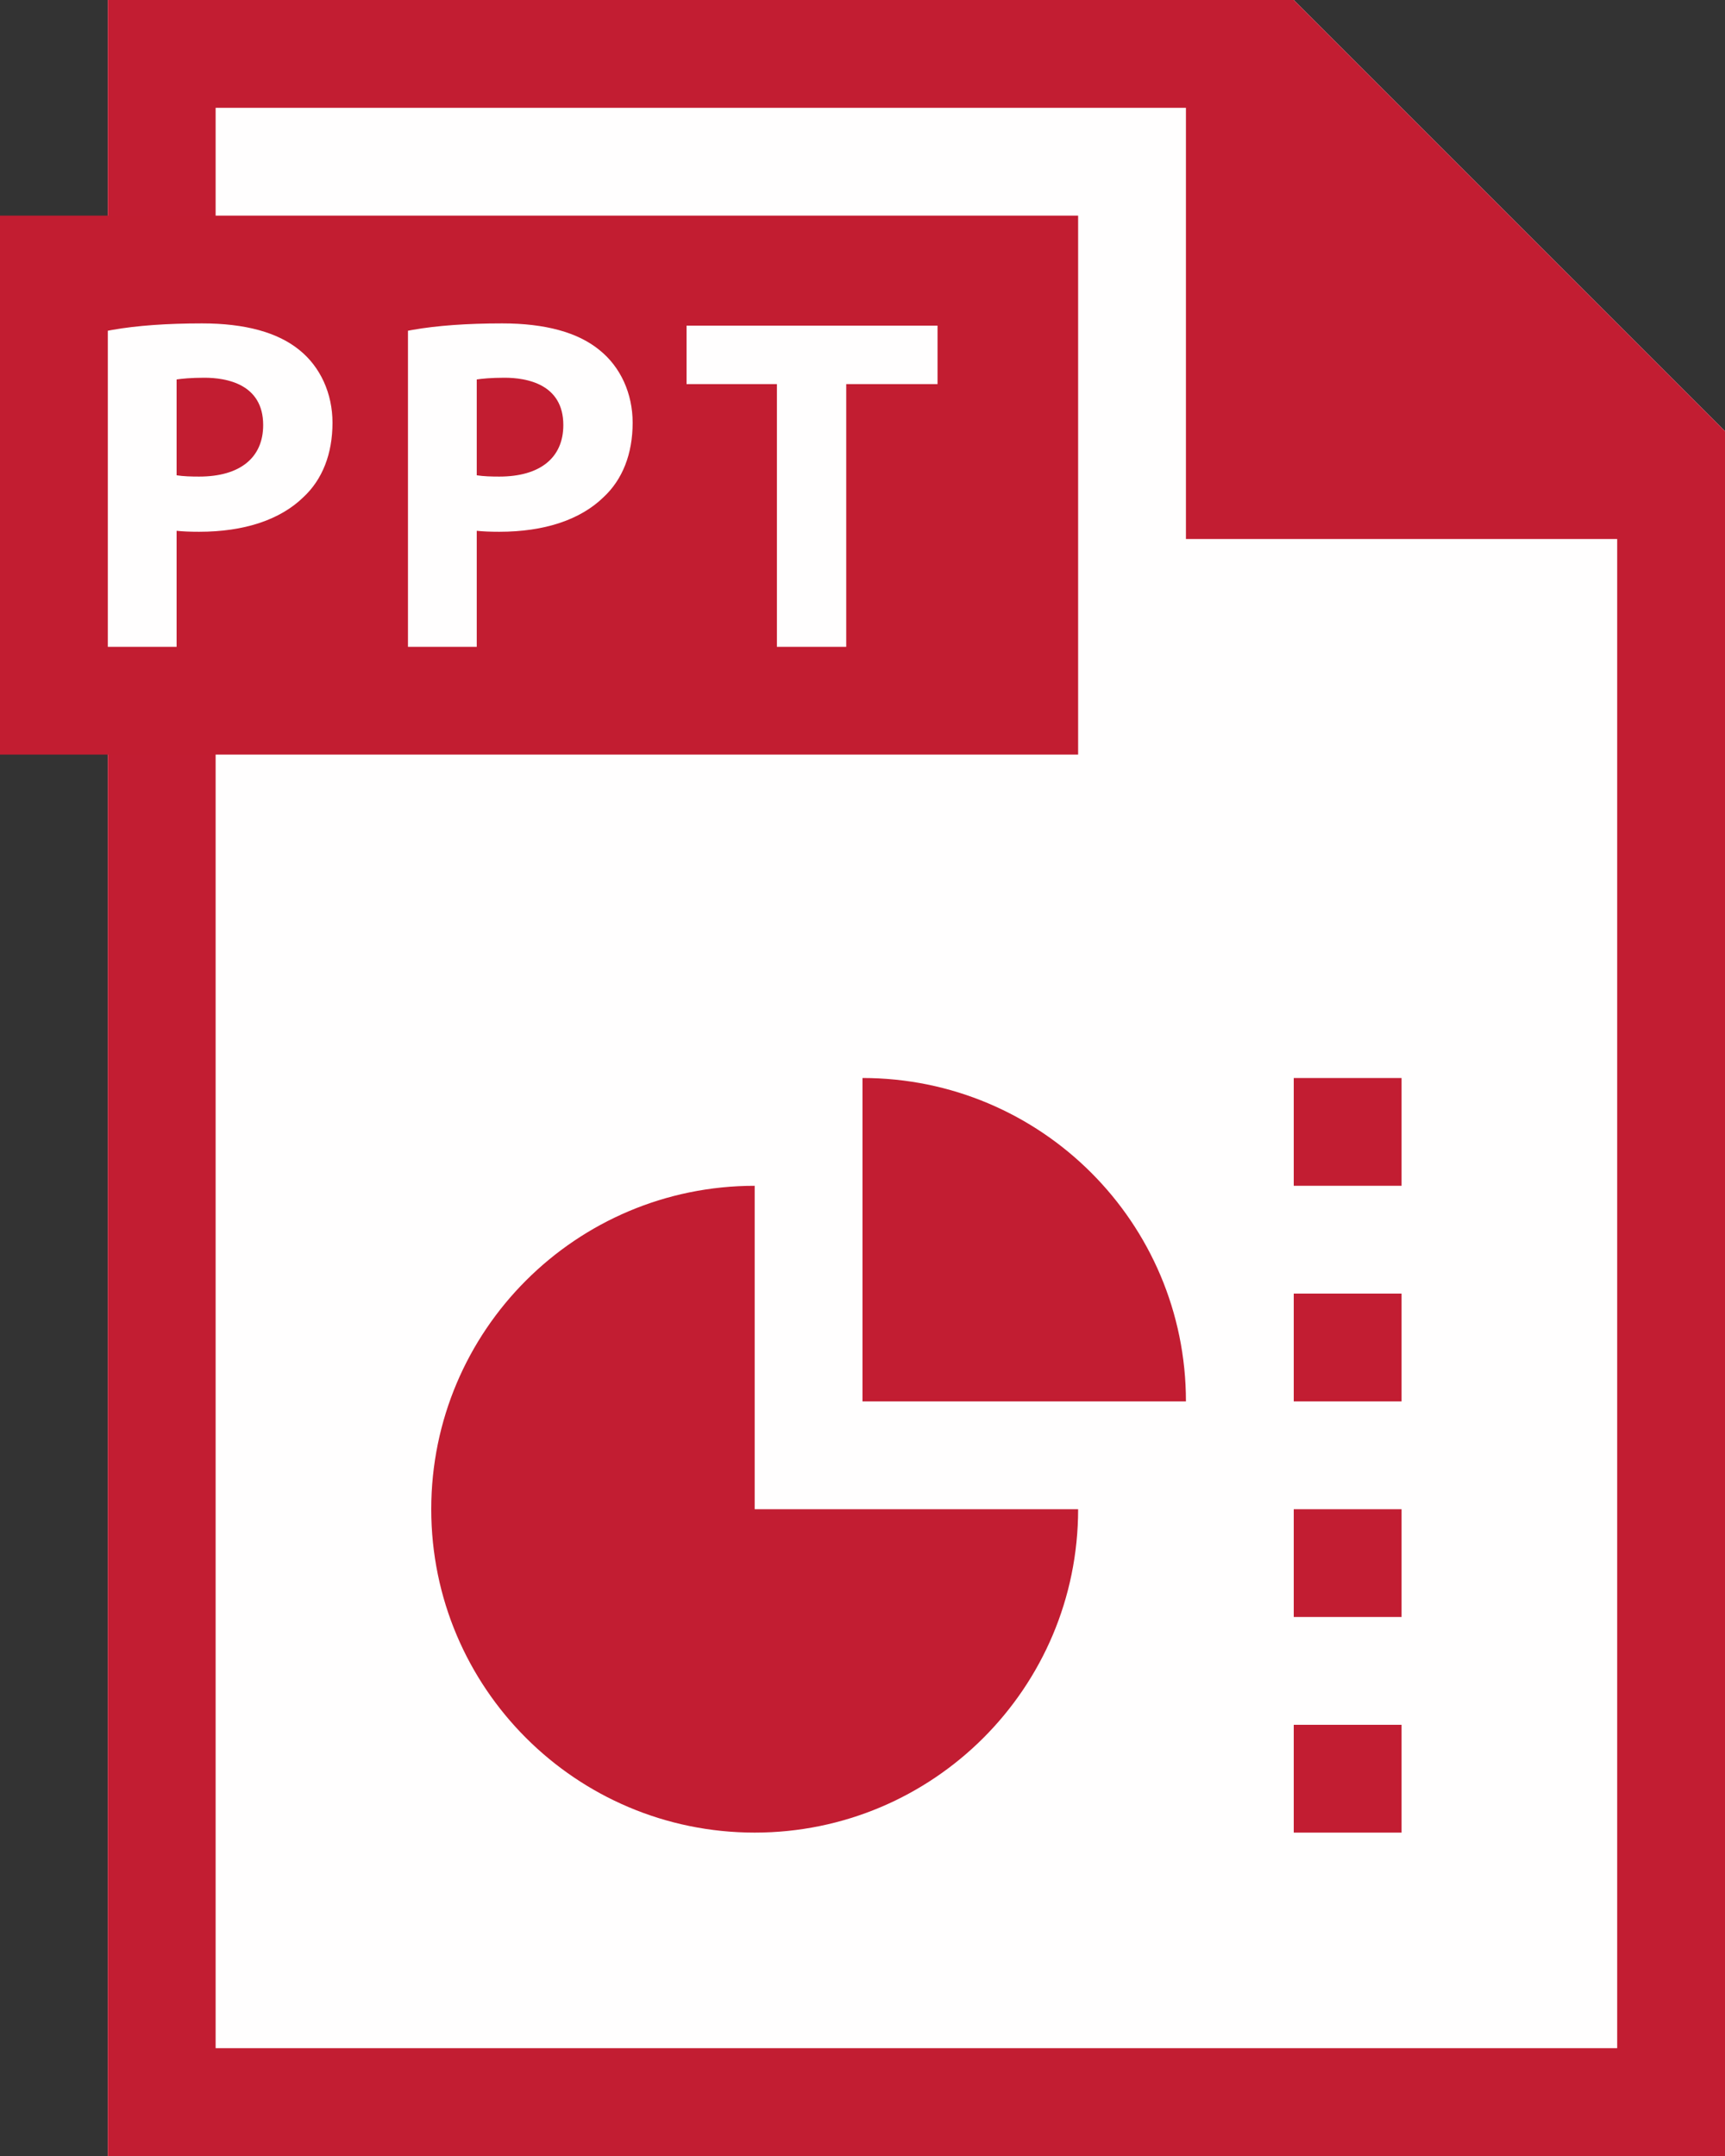 <?xml version="1.0" encoding="UTF-8"?><svg version="1.1" width="16px" height="20px" viewBox="0 0 16.0 20.0" xmlns="http://www.w3.org/2000/svg" xmlns:xlink="http://www.w3.org/1999/xlink"><rect x="0" y="0" width="16.0" height="20.0" fill="#333333" stroke="none"/><defs><clipPath id="i0"><path d="M1920,0 L1920,1080 L0,1080 L0,0 L1920,0 Z"></path></clipPath><clipPath id="i1"><path d="M1920,0 L1920,1040 L0,1040 L0,0 L1920,0 Z"></path></clipPath><clipPath id="i2"><path d="M11,0 L15,4 L15,20 L0,20 L0,0 L11,0 Z"></path></clipPath><clipPath id="i3"><path d="M0,0 L5,5 L0,5 L0,0 Z"></path></clipPath><clipPath id="i4"><path d="M3,1 L3,4 L6,4 C6,5.657 4.657,7 3,7 C1.343,7 2.02906125e-16,5.657 0,4 C-2.02906125e-16,2.343 1.343,1 3,1 Z M9,6 L9,7 L8,7 L8,6 L9,6 Z M9,4 L9,5 L8,5 L8,4 L9,4 Z M4,0 C5.657,-3.04359188e-16 7,1.343 7,3 L4,3 L4,0 Z M9,2 L9,3 L8,3 L8,2 L9,2 Z M9,0 L9,1 L8,1 L8,0 L9,0 Z"></path></clipPath><clipPath id="i5"><path d="M10,0 L10,5 L0,5 L0,0 L10,0 Z"></path></clipPath><clipPath id="i6"><path d="M0.874,0 C1.273,0 1.576,0.083 1.777,0.247 C1.972,0.404 2.084,0.65 2.084,0.922 C2.084,1.21 1.99,1.449 1.814,1.612 C1.599,1.822 1.265,1.933 0.847,1.933 C0.764,1.933 0.694,1.93 0.638,1.924 L0.638,3 L0,3 L0,0.068 L0.043,0.06 C0.27,0.02 0.549,0 0.874,0 Z M3.658,0 C4.057,0 4.36,0.083 4.56,0.247 C4.756,0.404 4.868,0.65 4.868,0.922 C4.868,1.21 4.774,1.449 4.598,1.612 C4.383,1.822 4.049,1.933 3.631,1.933 C3.548,1.933 3.478,1.93 3.422,1.924 L3.422,3 L2.784,3 L2.784,0.068 L2.827,0.06 C3.054,0.02 3.333,0 3.658,0 Z M7.696,0.021 L7.696,0.563 L6.849,0.563 L6.849,3 L6.206,3 L6.206,0.563 L5.368,0.563 L5.368,0.021 L7.696,0.021 Z M0.895,0.504 C0.77,0.504 0.686,0.513 0.638,0.52 L0.638,1.409 C0.7,1.419 0.777,1.421 0.847,1.421 C1.225,1.421 1.441,1.247 1.441,0.943 C1.441,0.561 1.099,0.504 0.895,0.504 Z M3.679,0.504 C3.554,0.504 3.469,0.513 3.422,0.52 L3.422,1.409 C3.484,1.419 3.561,1.421 3.631,1.421 C4.009,1.421 4.225,1.247 4.225,0.943 C4.225,0.561 3.883,0.504 3.679,0.504 Z"></path></clipPath></defs><g transform="translate(-52.0 -520.0)"><g clip-path="url(#i0)"><g transform="translate(0.0 40.0)"><g clip-path="url(#i1)"><g transform="translate(0.0 50.0)"><g transform="translate(0.0 60.0)"><g transform="translate(0.0 50.0)"><g transform="translate(0.0 132.0)"><g transform="translate(0.0 90.0)"><g transform="translate(43.0 14.0)"><g transform="translate(9.0 84.0)"><g transform="translate(1.0 0.0)"><g clip-path="url(#i2)"><polygon points="0,0 15,0 15,20 0,20 0,0" stroke="none" fill="#FFFEFE"></polygon><polygon points="0,0 11,0 15,4 15,20 0,20 0,0 0,0" stroke="#C21D32" stroke-width="2" fill="none" stroke-linecap="round" stroke-miterlimit="5"></polygon></g></g><g transform="translate(11.0 0.0)"><g clip-path="url(#i3)"><polygon points="0,0 5,0 5,5 0,5 0,0" stroke="none" fill="#C21D32"></polygon></g></g><g transform="translate(4.0 10.0)"><g clip-path="url(#i4)"><polygon points="0,0 9,0 9,7 0,7 0,0" stroke="none" fill="#C21D32"></polygon></g></g><g transform="translate(0.0 2.0)"><g clip-path="url(#i5)"><polygon points="0,0 10,0 10,5 0,5 0,0" stroke="none" fill="#C21D31"></polygon></g></g><g transform="translate(1 3.0)"><g clip-path="url(#i6)"><polygon points="0,0 7.696,0 7.696,3 0,3 0,0" stroke="none" fill="#FFFEFE"></polygon></g></g></g></g></g></g></g></g></g></g></g></g></g></svg>
